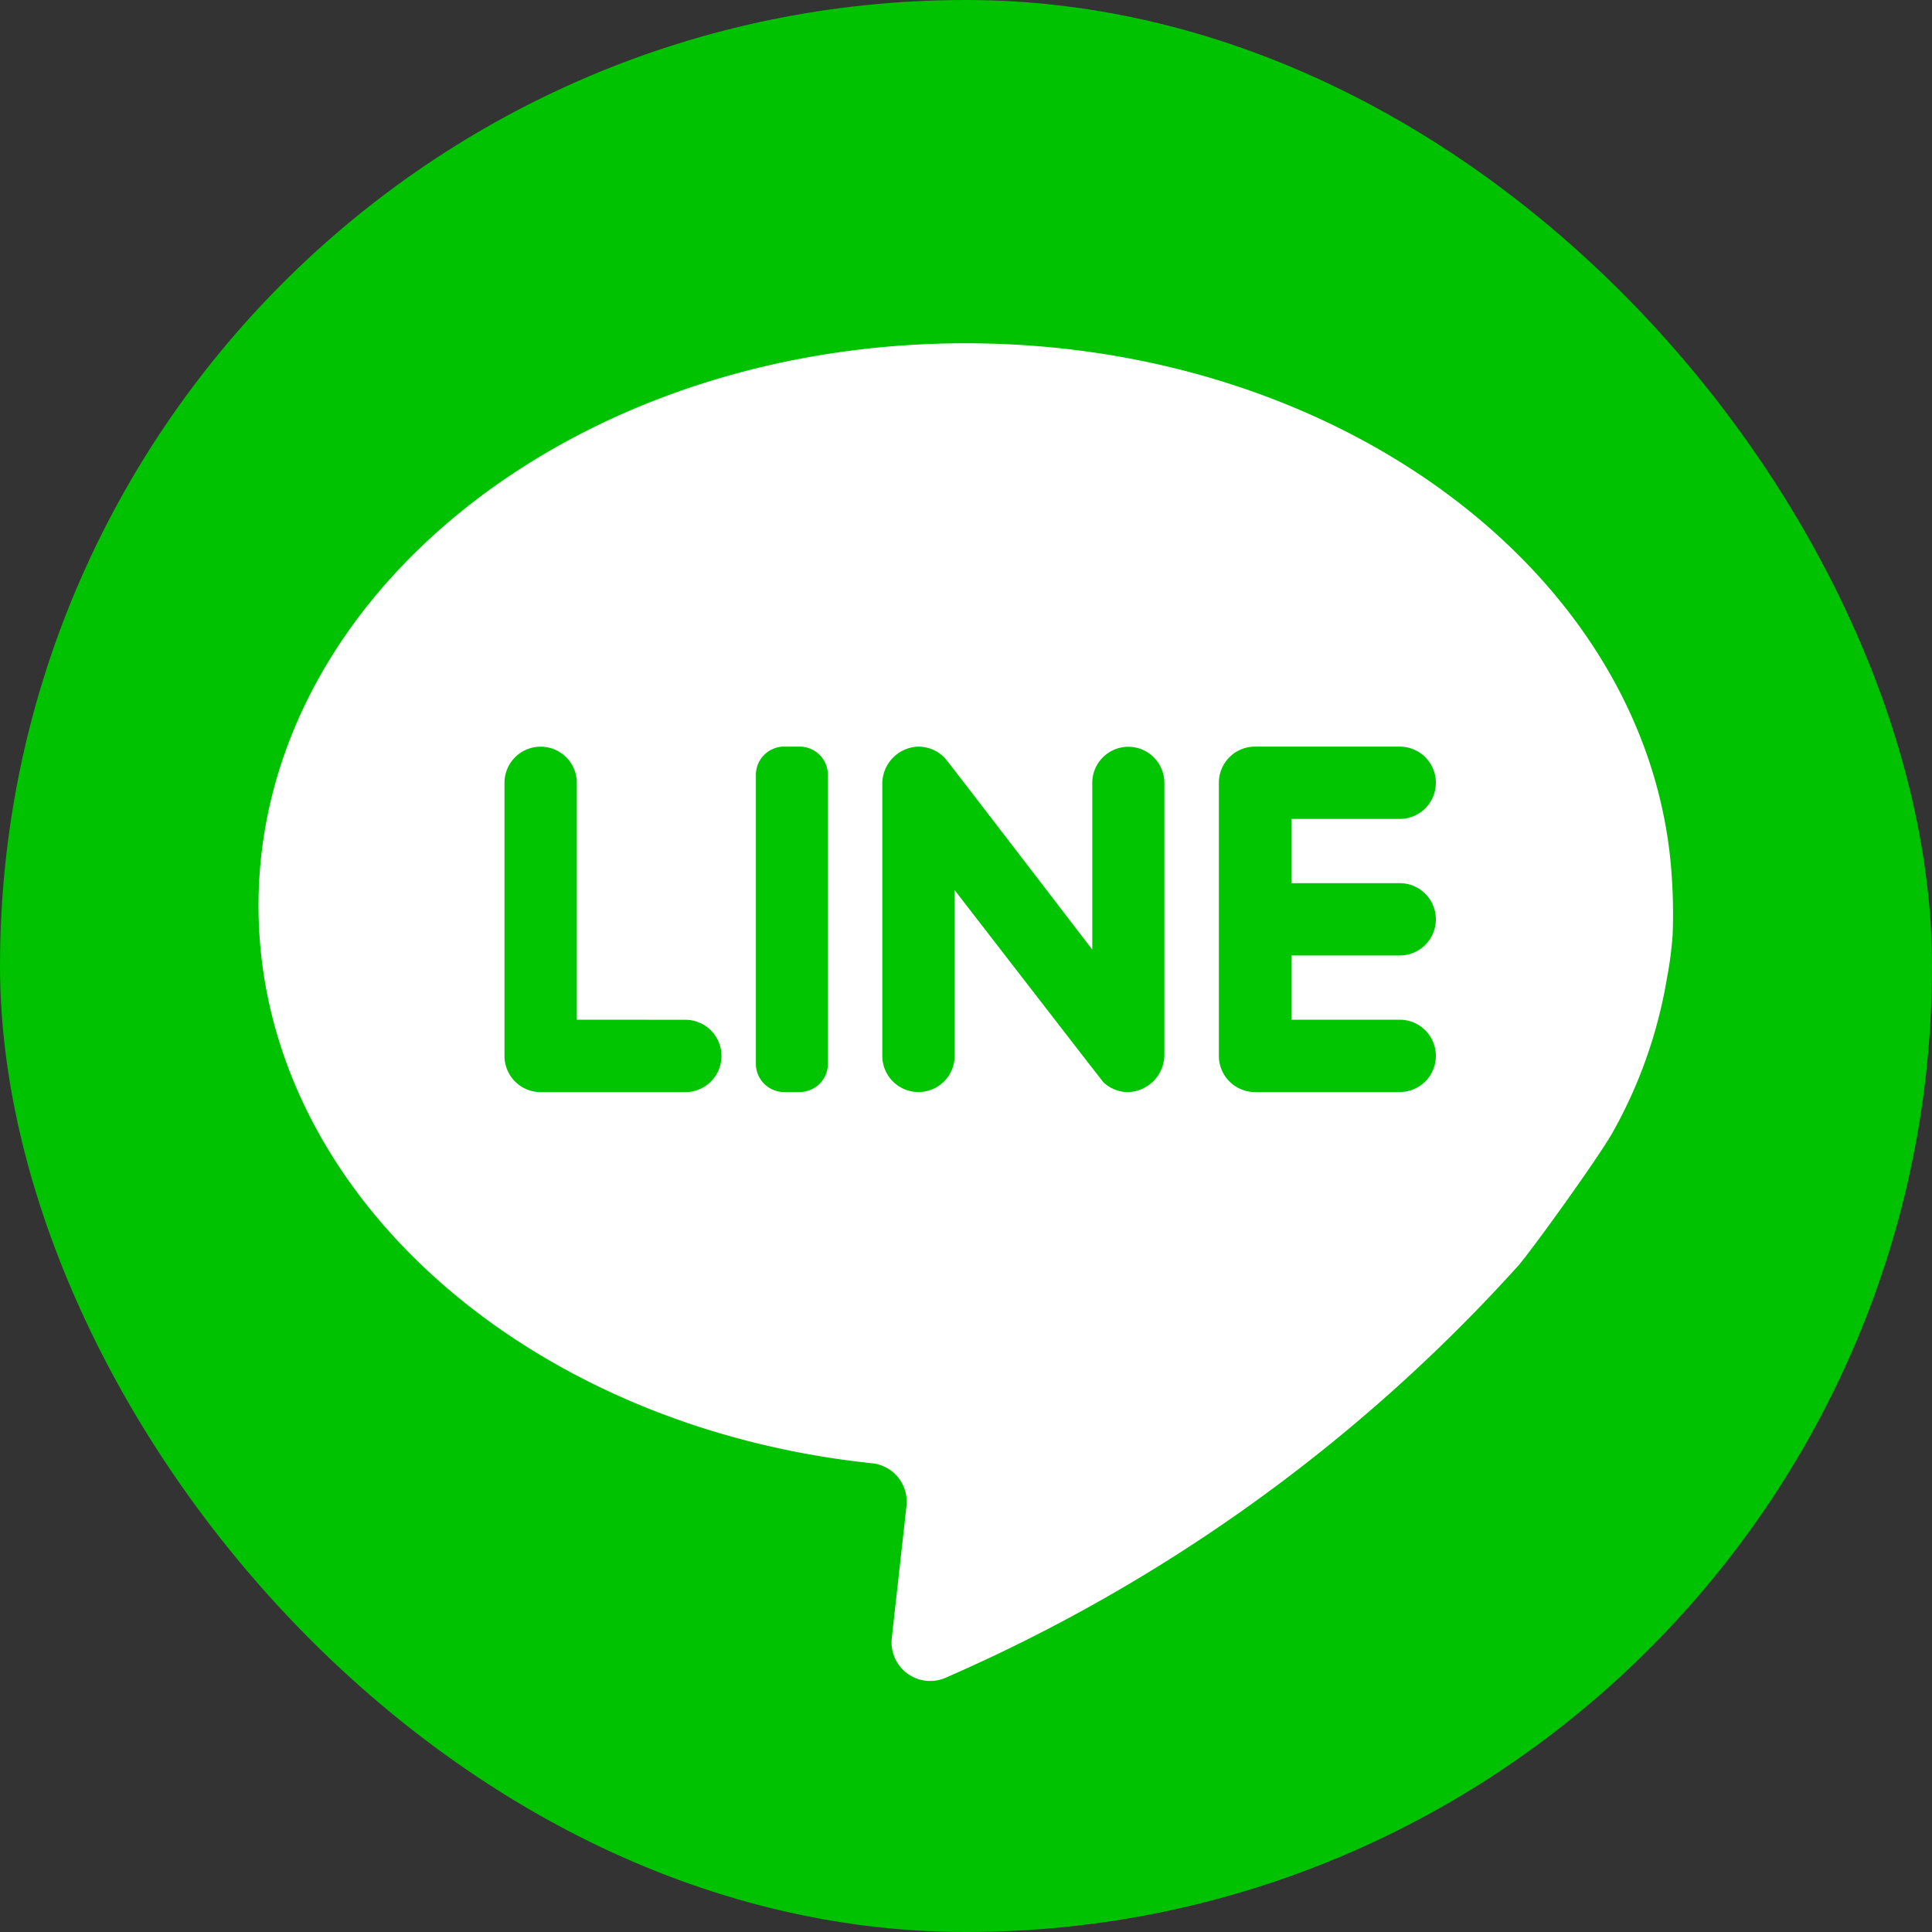 <svg xmlns="http://www.w3.org/2000/svg" width="25" height="25" viewBox="0 0 25 25"><rect x="0" y="0" width="25" height="25" fill="#333333" stroke="none"/><rect width="25" height="25" rx="12.5" fill="#00c200"/><g transform="translate(3.346 4.443)"><path d="M79.251,78.25a4.584,4.584,0,0,0,.072-.554,6.966,6.966,0,0,0-.009-.711c-.222-3.862-4.229-6.94-9.14-6.94-5.053,0-9.15,3.258-9.15,7.278,0,3.694,3.461,6.746,7.944,7.215a.5.5,0,0,1,.441.55l-.191,1.718a.5.5,0,0,0,.713.5,21.6,21.6,0,0,0,7.406-5.338c.246-.3,1.049-1.421,1.212-1.716A6.126,6.126,0,0,0,79.251,78.25Z" transform="translate(-61.025 -70.046)" fill="#fff"/><path d="M119.975,168.708v-3.065a.468.468,0,0,0-.468-.468h0a.468.468,0,0,0-.468.468v3.534a.468.468,0,0,0,.468.468h1.872a.468.468,0,0,0,.468-.468h0a.468.468,0,0,0-.468-.468Z" transform="translate(-115.857 -159.956)" fill="#00c500"/><path d="M178.9,169.644h-.2a.366.366,0,0,1-.366-.366V165.54a.366.366,0,0,1,.366-.366h.2a.366.366,0,0,1,.366.366v3.738A.366.366,0,0,1,178.9,169.644Z" transform="translate(-171.899 -159.956)" fill="#00c500"/><path d="M210.91,165.642V167.8s-1.869-2.438-1.9-2.47a.466.466,0,0,0-.367-.156.481.481,0,0,0-.45.487v3.514a.468.468,0,0,0,.468.468h0a.468.468,0,0,0,.468-.468V167.03s1.9,2.459,1.925,2.486a.465.465,0,0,0,.317.128.485.485,0,0,0,.472-.487v-3.514a.468.468,0,0,0-.468-.468h0A.468.468,0,0,0,210.91,165.642Z" transform="translate(-200.122 -159.955)" fill="#00c500"/><path d="M290.346,165.642h0a.468.468,0,0,0-.468-.468h-1.872a.468.468,0,0,0-.468.468v3.534a.468.468,0,0,0,.468.468h1.872a.468.468,0,0,0,.468-.468h0a.468.468,0,0,0-.468-.468h-1.4v-.831h1.4a.468.468,0,0,0,.468-.468h0a.468.468,0,0,0-.468-.468h-1.4v-.831h1.4A.468.468,0,0,0,290.346,165.642Z" transform="translate(-275.112 -159.956)" fill="#00c500"/></g></svg>